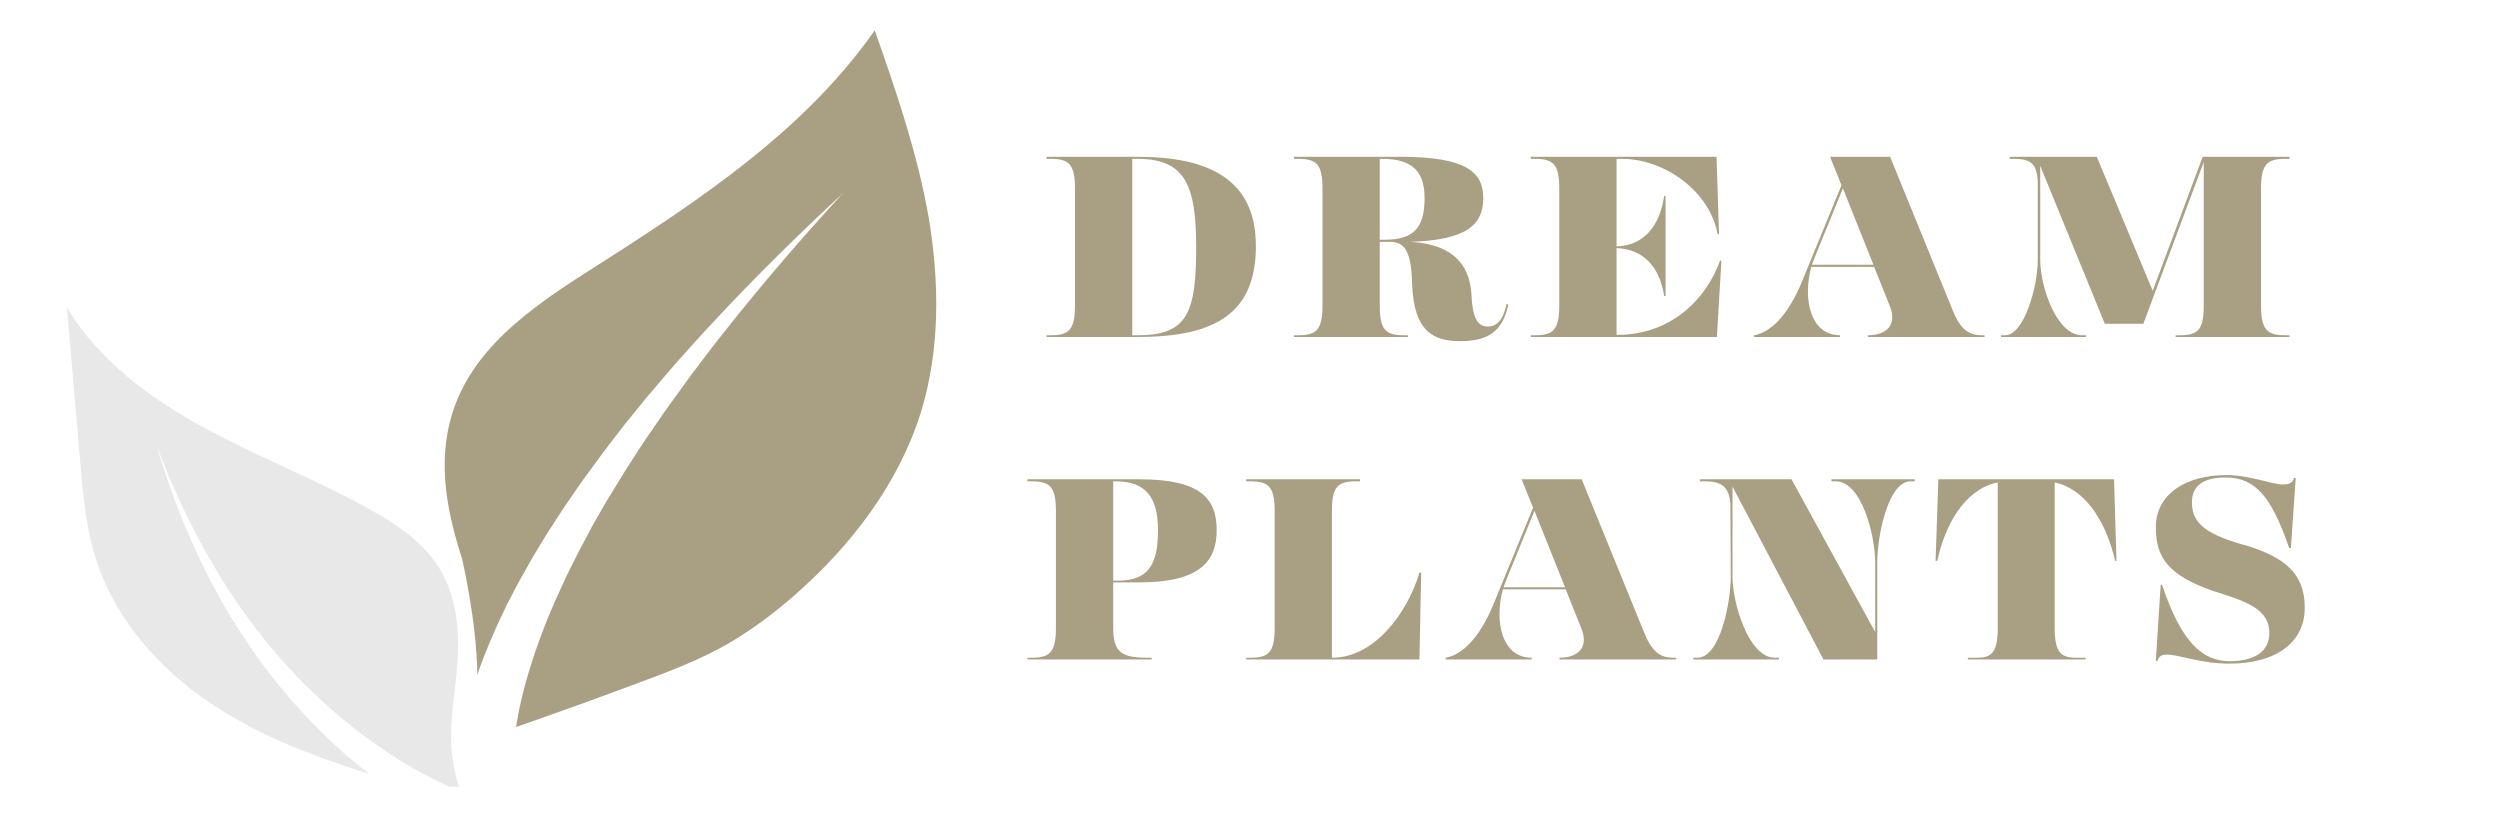 <svg xmlns="http://www.w3.org/2000/svg" xmlns:xlink="http://www.w3.org/1999/xlink" width="150" zoomAndPan="magnify" viewBox="0 0 112.5 37.5" height="50" preserveAspectRatio="xMidYMid meet" version="1.0"><defs><g/><clipPath id="50121dd62c"><path d="M 3.012 13 L 21 13 L 21 35.406 L 3.012 35.406 Z M 3.012 13 " clip-rule="nonzero"/></clipPath><clipPath id="7fb9bfbb22"><path d="M 20 1.359 L 42.238 1.359 L 42.238 33 L 20 33 Z M 20 1.359 " clip-rule="nonzero"/></clipPath></defs><g clip-path="url(#50121dd62c)"><path fill="#e8e8e8" d="M 16.625 34.84 C 15.805 34.559 14.973 34.289 14.16 33.988 C 12.023 33.191 9.965 32.152 8.211 30.699 C 6.461 29.242 5.023 27.359 4.328 25.195 C 3.863 23.758 3.734 22.242 3.605 20.738 C 3.406 18.438 3.207 16.133 3.012 13.832 C 4.422 16.207 6.738 17.918 9.168 19.238 C 11.594 20.562 14.195 21.559 16.609 22.902 C 17.82 23.578 19.027 24.375 19.758 25.551 C 20.535 26.805 20.691 28.352 20.586 29.82 C 20.496 31.098 20.223 32.371 20.316 33.652 C 20.363 34.285 20.5 34.988 20.719 35.629 C 20.68 35.613 20.637 35.598 20.602 35.578 C 19.699 35.184 18.812 34.719 17.969 34.199 C 16.273 33.148 14.723 31.859 13.324 30.406 C 13.152 30.219 12.984 30.031 12.812 29.848 L 12.688 29.707 C 12.645 29.66 12.602 29.609 12.562 29.562 L 12.316 29.277 L 12.07 28.988 L 11.949 28.84 C 11.906 28.793 11.875 28.742 11.832 28.691 L 11.367 28.09 C 11.332 28.039 11.289 27.992 11.25 27.938 L 11.141 27.781 L 10.918 27.473 L 10.695 27.16 C 10.66 27.105 10.621 27.055 10.59 27.004 L 10.484 26.844 L 10.07 26.203 L 9.965 26.043 C 9.934 25.992 9.898 25.934 9.867 25.879 L 9.672 25.551 C 8.629 23.805 7.754 21.941 7.039 20.02 C 7.613 21.988 8.355 23.918 9.285 25.766 L 9.461 26.109 C 9.488 26.168 9.516 26.227 9.551 26.285 L 9.645 26.453 L 10.016 27.137 L 10.109 27.305 C 10.145 27.363 10.176 27.414 10.211 27.473 L 10.414 27.801 L 10.617 28.133 L 10.715 28.297 C 10.75 28.355 10.785 28.406 10.824 28.457 L 11.254 29.105 C 11.293 29.156 11.324 29.215 11.363 29.266 L 11.477 29.422 L 11.703 29.738 L 11.934 30.055 C 11.973 30.105 12.012 30.16 12.055 30.211 L 12.176 30.363 C 12.336 30.566 12.496 30.773 12.664 30.977 C 13.844 32.398 15.156 33.707 16.625 34.84 Z M 16.625 34.84 " fill-opacity="1" fill-rule="nonzero"/></g><g clip-path="url(#7fb9bfbb22)"><path fill="#a9a084" d="M 41.438 18.559 C 40.43 21.785 38.289 24.57 35.742 26.797 C 34.887 27.543 33.98 28.23 33.008 28.82 C 31.566 29.695 29.961 30.27 28.387 30.859 C 26.918 31.406 25.441 31.938 23.965 32.457 C 23.719 32.539 23.469 32.629 23.223 32.715 C 23.242 32.602 23.262 32.488 23.281 32.379 L 23.32 32.145 C 23.336 32.062 23.352 31.988 23.367 31.906 L 23.473 31.441 L 23.5 31.32 L 23.531 31.203 L 23.59 30.969 L 23.652 30.73 C 23.672 30.652 23.691 30.574 23.719 30.496 C 23.902 29.871 24.102 29.254 24.336 28.633 L 24.512 28.172 C 24.539 28.094 24.57 28.016 24.602 27.938 L 24.695 27.711 L 24.891 27.254 L 24.984 27.027 C 25.02 26.949 25.055 26.875 25.09 26.801 C 25.227 26.496 25.363 26.195 25.504 25.898 L 25.949 25.004 C 26.02 24.852 26.105 24.707 26.18 24.559 L 26.418 24.117 C 26.496 23.969 26.574 23.82 26.652 23.672 L 26.902 23.238 L 27.152 22.801 C 27.238 22.656 27.32 22.508 27.41 22.367 L 27.934 21.508 C 28.102 21.219 28.293 20.938 28.473 20.656 C 28.656 20.375 28.836 20.09 29.023 19.812 L 29.598 18.977 L 29.883 18.559 L 29.957 18.457 L 30.031 18.352 L 30.176 18.148 L 30.773 17.328 C 30.871 17.191 30.973 17.051 31.07 16.914 L 31.379 16.508 C 31.789 15.969 32.191 15.426 32.621 14.898 C 34.301 12.773 36.078 10.711 37.918 8.707 C 35.922 10.562 33.977 12.469 32.121 14.469 C 31.648 14.965 31.199 15.473 30.738 15.984 L 30.398 16.367 C 30.285 16.496 30.176 16.629 30.062 16.754 L 29.398 17.535 L 29.234 17.727 L 29.148 17.828 L 29.066 17.926 L 28.094 19.121 C 27.883 19.391 27.672 19.664 27.465 19.938 C 27.258 20.215 27.047 20.484 26.848 20.762 L 26.238 21.598 C 26.133 21.734 26.039 21.883 25.938 22.023 L 25.648 22.449 L 25.355 22.875 C 25.258 23.016 25.164 23.16 25.07 23.309 L 24.793 23.742 C 24.695 23.891 24.602 24.031 24.512 24.184 L 23.973 25.074 C 23.801 25.379 23.633 25.68 23.457 25.988 C 23.418 26.062 23.375 26.137 23.332 26.215 L 23.207 26.445 L 22.969 26.914 L 22.844 27.145 C 22.801 27.219 22.77 27.301 22.73 27.383 L 22.504 27.859 C 22.203 28.492 21.934 29.148 21.676 29.809 C 21.645 29.891 21.617 29.977 21.586 30.059 L 21.5 30.309 L 21.48 30.371 C 21.48 30.352 21.48 30.328 21.48 30.309 C 21.469 29.707 21.422 29.082 21.355 28.48 C 21.234 27.371 21.043 26.352 20.918 25.727 C 20.836 25.332 20.781 25.09 20.773 25.078 C 20.047 22.82 19.629 20.484 20.496 18.188 C 21.117 16.551 22.293 15.262 23.672 14.156 C 24.629 13.387 25.688 12.695 26.719 12.043 C 27.125 11.785 27.527 11.527 27.934 11.266 C 28.785 10.715 29.633 10.16 30.477 9.582 C 32.625 8.109 34.699 6.531 36.523 4.715 C 37.562 3.68 38.516 2.574 39.363 1.367 C 40.34 4.137 41.297 6.934 41.797 9.824 C 42.281 12.73 42.305 15.754 41.438 18.559 Z M 41.438 18.559 " fill-opacity="1" fill-rule="nonzero"/></g><g fill="#a9a084" fill-opacity="1"><g transform="translate(46.718, 15.164)"><g><path d="M 4.469 -8.109 L 0.375 -8.109 L 0.375 -8.016 L 0.562 -8.016 C 1.375 -8.016 1.656 -7.781 1.656 -6.688 L 1.656 -1.422 C 1.656 -0.312 1.375 -0.078 0.562 -0.078 L 0.375 -0.078 L 0.375 0 L 4.484 0 C 8.016 0 9.797 -1.094 9.797 -4.094 C 9.797 -7.078 7.703 -8.109 4.469 -8.109 Z M 4.484 -0.078 L 4.234 -0.078 L 4.234 -8.016 L 4.469 -8.016 C 6.625 -8.016 7.109 -6.812 7.109 -4.047 C 7.109 -1.109 6.734 -0.078 4.484 -0.078 Z M 4.484 -0.078 "/></g></g></g><g fill="#a9a084" fill-opacity="1"><g transform="translate(57.856, 15.164)"><g><path d="M 9.938 -1.5 C 9.812 -0.844 9.547 -0.469 9.094 -0.469 C 8.641 -0.469 8.406 -0.844 8.359 -1.906 C 8.25 -3.828 6.766 -4.219 5.594 -4.281 C 8.219 -4.359 8.891 -5.094 8.891 -6.25 C 8.891 -7.406 8.156 -8.109 5.156 -8.109 L 0.375 -8.109 L 0.375 -8.016 L 0.562 -8.016 C 1.375 -8.016 1.656 -7.781 1.656 -6.688 L 1.656 -1.422 C 1.656 -0.312 1.375 -0.078 0.562 -0.078 L 0.375 -0.078 L 0.375 0 L 5.5 0 L 5.5 -0.078 L 5.312 -0.078 C 4.5 -0.078 4.234 -0.312 4.234 -1.422 L 4.234 -4.281 L 4.656 -4.281 C 5.25 -4.281 5.656 -4.047 5.688 -2.391 C 5.766 -0.203 6.688 0.188 7.859 0.188 C 9.078 0.188 9.766 -0.234 10.016 -1.453 Z M 6.25 -6.25 C 6.25 -4.953 5.797 -4.375 4.453 -4.375 L 4.234 -4.375 L 4.234 -8.016 L 4.344 -8.016 C 5.656 -8.016 6.25 -7.484 6.25 -6.25 Z M 6.25 -6.25 "/></g></g></g><g fill="#a9a084" fill-opacity="1"><g transform="translate(68.511, 15.164)"><g><path d="M 8.891 -3.438 C 8.312 -1.797 6.766 -0.094 4.25 -0.094 L 4.234 -0.094 L 4.234 -4 C 5.469 -3.953 6.188 -3.109 6.375 -1.844 L 6.438 -1.844 L 6.438 -6.344 L 6.375 -6.344 C 6.188 -5.016 5.469 -4.109 4.234 -4.078 L 4.234 -8.016 L 4.469 -8.016 C 6.422 -8.016 8.438 -6.531 8.781 -4.625 L 8.844 -4.625 L 8.734 -8.109 L 0.375 -8.109 L 0.375 -8.016 L 0.562 -8.016 C 1.375 -8.016 1.656 -7.781 1.656 -6.688 L 1.656 -1.422 C 1.656 -0.312 1.375 -0.078 0.562 -0.078 L 0.375 -0.078 L 0.375 0 L 8.75 0 L 8.953 -3.438 Z M 8.891 -3.438 "/></g></g></g><g fill="#a9a084" fill-opacity="1"><g transform="translate(78.883, 15.164)"><g><path d="M 10.312 -0.078 C 9.844 -0.078 9.391 -0.203 9 -1.172 L 6.172 -8.109 L 3.469 -8.109 L 3.984 -6.828 L 2.234 -2.562 C 1.547 -0.859 0.719 -0.188 0.047 -0.078 L 0.047 0 L 3.922 0 L 3.922 -0.078 C 2.578 -0.078 2.234 -1.703 2.625 -3.156 L 5.453 -3.156 L 6.172 -1.359 C 6.484 -0.547 6.016 -0.078 5.172 -0.078 L 5.172 0 L 10.422 0 L 10.422 -0.078 Z M 2.656 -3.25 C 2.703 -3.375 2.75 -3.516 2.797 -3.625 L 4.047 -6.688 L 5.422 -3.25 Z M 2.656 -3.25 "/></g></g></g><g fill="#a9a084" fill-opacity="1"><g transform="translate(90.044, 15.164)"><g><path d="M 12.797 -8.016 L 12.984 -8.016 L 12.984 -8.109 L 9.078 -8.109 L 6.828 -2.078 L 4.312 -8.109 L 0.391 -8.109 L 0.391 -8.016 L 0.578 -8.016 C 1.312 -8.016 1.609 -7.828 1.656 -7 L 1.656 -3.484 C 1.656 -2.234 1.031 -0.078 0.188 -0.078 L 0 -0.078 L 0 0 L 3.828 0 L 3.828 -0.078 L 3.641 -0.078 C 2.516 -0.078 1.766 -2.234 1.766 -3.484 L 1.766 -7.703 L 4.672 -0.594 L 6.406 -0.594 L 9.125 -7.875 L 9.125 -1.422 C 9.125 -0.312 8.859 -0.078 8.047 -0.078 L 7.859 -0.078 L 7.859 0 L 12.984 0 L 12.984 -0.078 L 12.797 -0.078 C 11.984 -0.078 11.703 -0.312 11.703 -1.422 L 11.703 -6.688 C 11.703 -7.781 11.984 -8.016 12.797 -8.016 Z M 12.797 -8.016 "/></g></g></g><g fill="#a9a084" fill-opacity="1"><g transform="translate(45.86, 29.676)"><g><path d="M 5.406 -3.469 C 8.172 -3.469 8.891 -4.438 8.891 -5.828 C 8.891 -7.234 8.172 -8.109 5.406 -8.109 L 0.375 -8.109 L 0.375 -8.016 L 0.562 -8.016 C 1.375 -8.016 1.656 -7.781 1.656 -6.688 L 1.656 -1.422 C 1.656 -0.312 1.375 -0.078 0.562 -0.078 L 0.375 -0.078 L 0.375 0 L 5.969 0 L 5.969 -0.078 L 5.781 -0.078 C 4.625 -0.078 4.234 -0.312 4.234 -1.422 L 4.234 -3.469 Z M 6.25 -5.828 C 6.25 -4.25 5.797 -3.547 4.453 -3.547 L 4.234 -3.547 L 4.234 -8.016 L 4.344 -8.016 C 5.656 -8.016 6.25 -7.344 6.25 -5.828 Z M 6.25 -5.828 "/></g></g></g><g fill="#a9a084" fill-opacity="1"><g transform="translate(55.703, 29.676)"><g><path d="M 8.172 -3.906 C 7.609 -2.031 6.109 -0.078 4.25 -0.078 L 4.234 -0.078 L 4.234 -6.688 C 4.234 -7.781 4.5 -8.016 5.312 -8.016 L 5.5 -8.016 L 5.5 -8.109 L 0.375 -8.109 L 0.375 -8.016 L 0.562 -8.016 C 1.375 -8.016 1.656 -7.781 1.656 -6.688 L 1.656 -1.422 C 1.656 -0.312 1.375 -0.078 0.562 -0.078 L 0.375 -0.078 L 0.375 0 L 8.172 0 L 8.25 -3.906 Z M 8.172 -3.906 "/></g></g></g><g fill="#a9a084" fill-opacity="1"><g transform="translate(65.004, 29.676)"><g><path d="M 10.312 -0.078 C 9.844 -0.078 9.391 -0.203 9 -1.172 L 6.172 -8.109 L 3.469 -8.109 L 3.984 -6.828 L 2.234 -2.562 C 1.547 -0.859 0.719 -0.188 0.047 -0.078 L 0.047 0 L 3.922 0 L 3.922 -0.078 C 2.578 -0.078 2.234 -1.703 2.625 -3.156 L 5.453 -3.156 L 6.172 -1.359 C 6.484 -0.547 6.016 -0.078 5.172 -0.078 L 5.172 0 L 10.422 0 L 10.422 -0.078 Z M 2.656 -3.25 C 2.703 -3.375 2.75 -3.516 2.797 -3.625 L 4.047 -6.688 L 5.422 -3.25 Z M 2.656 -3.25 "/></g></g></g><g fill="#a9a084" fill-opacity="1"><g transform="translate(76.165, 29.676)"><g><path d="M 6.25 -8.109 L 6.25 -8.016 L 6.438 -8.016 C 7.625 -8.016 8.219 -5.547 8.219 -4.375 L 8.219 -1.234 L 4.453 -8.109 L 0.328 -8.109 L 0.328 -8.016 L 0.516 -8.016 C 1.266 -8.016 1.656 -7.828 1.703 -6.953 L 1.719 -3.719 C 1.719 -2.562 1.234 -0.078 0.219 -0.078 L 0.031 -0.078 L 0.031 0 L 3.891 0 L 3.891 -0.078 L 3.703 -0.078 C 2.516 -0.078 1.797 -2.562 1.797 -3.719 L 1.797 -7.781 L 5.891 0 L 8.312 0 L 8.312 -4.375 C 8.312 -5.547 8.797 -8.016 9.812 -8.016 L 10 -8.016 L 10 -8.109 Z M 6.25 -8.109 "/></g></g></g><g fill="#a9a084" fill-opacity="1"><g transform="translate(86.773, 29.676)"><g><path d="M 8.406 -4.438 L 8.469 -4.438 L 8.359 -8.109 L 0.453 -8.109 L 0.328 -4.438 L 0.406 -4.438 C 0.719 -5.922 1.562 -7.641 3.125 -7.969 L 3.125 -1.422 C 3.125 -0.312 2.844 -0.078 2.203 -0.078 L 1.781 -0.078 L 1.781 0 L 7.078 0 L 7.078 -0.078 L 6.656 -0.078 C 5.969 -0.078 5.688 -0.312 5.688 -1.422 L 5.688 -7.969 C 7.234 -7.625 8.078 -5.906 8.406 -4.438 Z M 8.406 -4.438 "/></g></g></g><g fill="#a9a084" fill-opacity="1"><g transform="translate(96.262, 29.676)"><g><path d="M 5.859 -1.188 C 5.859 -0.406 5.25 0.078 4.078 0.078 C 2.828 0.078 1.891 -0.797 1.031 -3.359 L 0.969 -3.359 L 0.75 0.062 L 0.828 0.062 C 0.891 -0.188 1.078 -0.219 1.266 -0.219 C 1.797 -0.219 2.75 0.188 4.062 0.188 C 6.219 0.188 7.453 -0.812 7.453 -2.328 C 7.453 -3.969 6.406 -4.609 4.938 -5.094 C 3.062 -5.594 2.375 -6.094 2.375 -7.062 C 2.375 -7.781 2.828 -8.188 3.891 -8.188 C 5.203 -8.188 5.938 -7.375 6.75 -5.016 L 6.828 -5.016 L 7.047 -8.172 L 6.969 -8.172 C 6.906 -7.906 6.672 -7.875 6.484 -7.875 C 5.922 -7.875 5.047 -8.297 3.891 -8.297 C 2.234 -8.297 0.75 -7.531 0.75 -5.938 C 0.75 -4.578 1.328 -3.797 3.25 -3.109 C 4.703 -2.641 5.859 -2.328 5.859 -1.188 Z M 5.859 -1.188 "/></g></g></g></svg>
